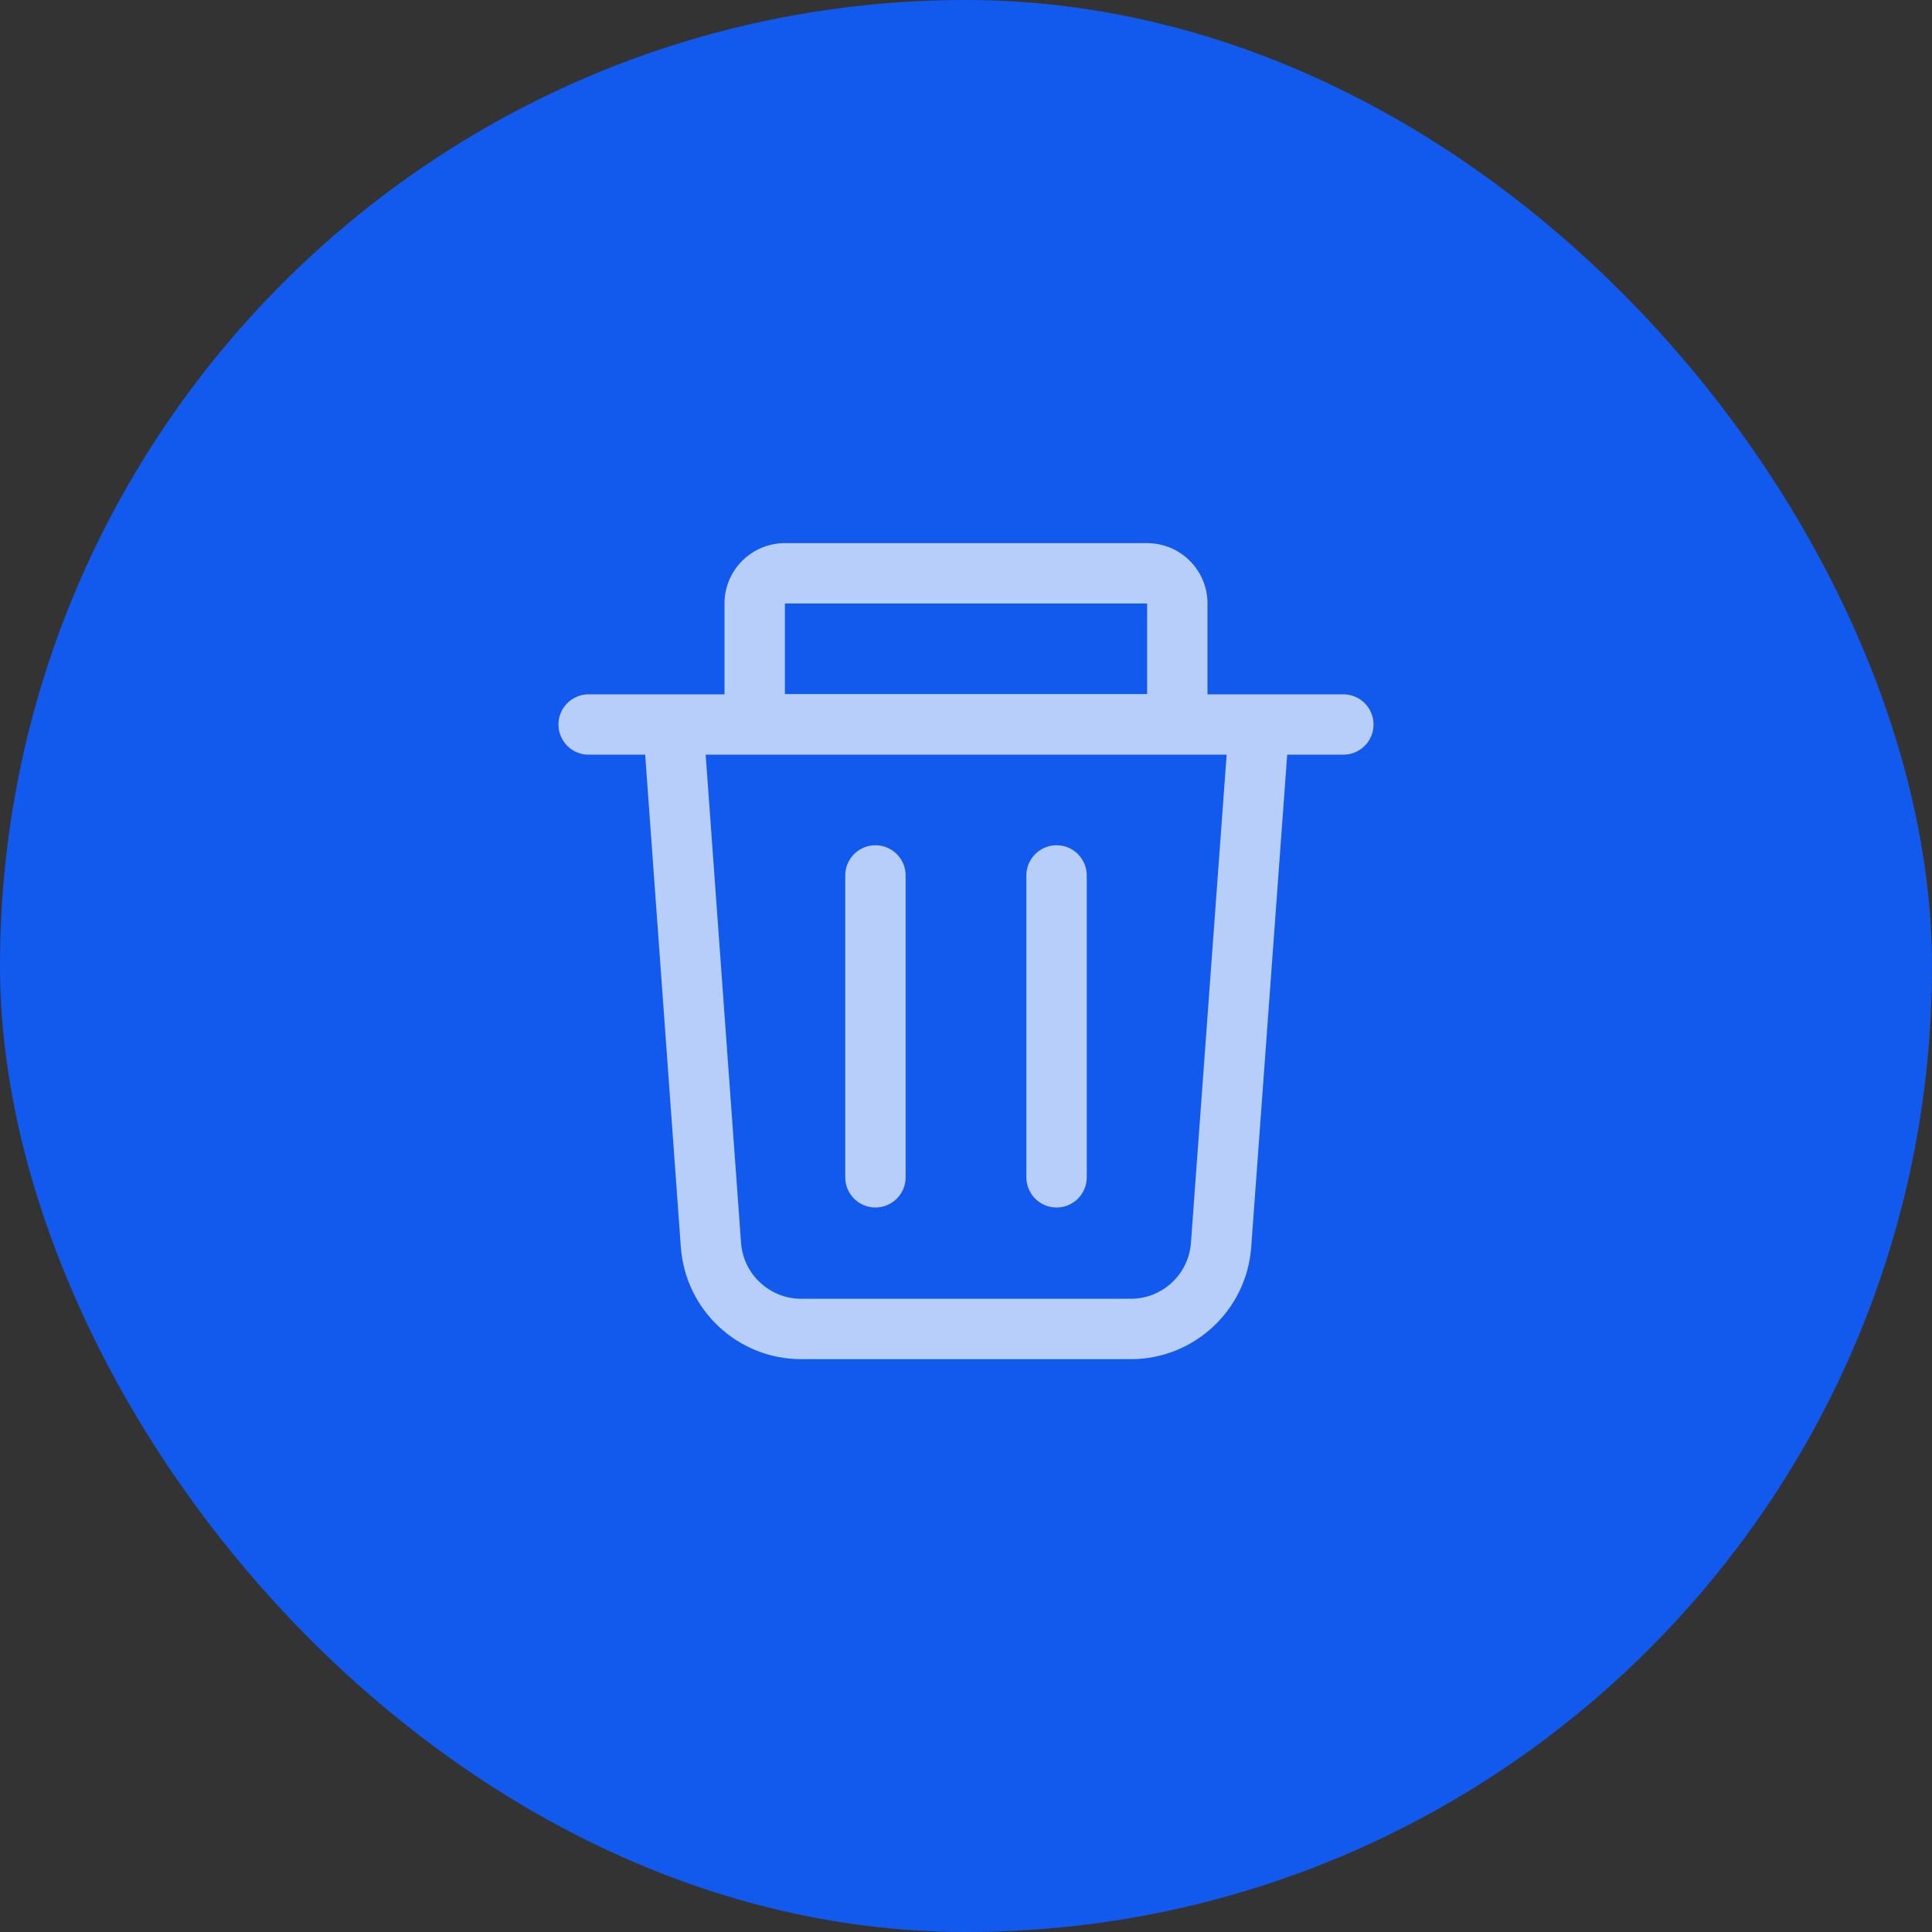 <svg width="32" height="32" viewBox="0 0 32 32" fill="none" xmlns="http://www.w3.org/2000/svg">
<rect x="0" y="0" width="32" height="32" fill="#333333" stroke="none"/>
<rect width="32" height="32" rx="16" fill="#125AED"/>
<path fill-rule="evenodd" clip-rule="evenodd" d="M13 9.996H19V11.496H13V9.996ZM12 9.996C12 9.444 12.448 8.996 13 8.996H19C19.552 8.996 20 9.444 20 9.996V11.496V11.5H20.39H21.393H22.25C22.526 11.5 22.75 11.724 22.75 12C22.75 12.276 22.526 12.5 22.25 12.5H21.32L20.724 20.658C20.647 21.703 19.777 22.512 18.729 22.512H13.272C12.223 22.512 11.353 21.702 11.277 20.656L10.686 12.5H9.75C9.474 12.5 9.25 12.276 9.25 12C9.25 11.724 9.474 11.5 9.75 11.5H10.613H11.616H12V11.496V9.996ZM11.688 12.5H20.317L19.726 20.585C19.688 21.107 19.253 21.512 18.729 21.512H13.272C12.748 21.512 12.312 21.107 12.274 20.584L11.688 12.5ZM14.5 20C14.224 20 14 19.776 14 19.5V14.5C14 14.224 14.224 14 14.5 14C14.776 14 15 14.224 15 14.5V19.5C15 19.776 14.776 20 14.5 20ZM17 19.5C17 19.776 17.224 20 17.5 20C17.776 20 18 19.776 18 19.5V14.5C18 14.224 17.776 14 17.5 14C17.224 14 17 14.224 17 14.5V19.5Z" fill="white" fill-opacity="0.7"/>
</svg>
